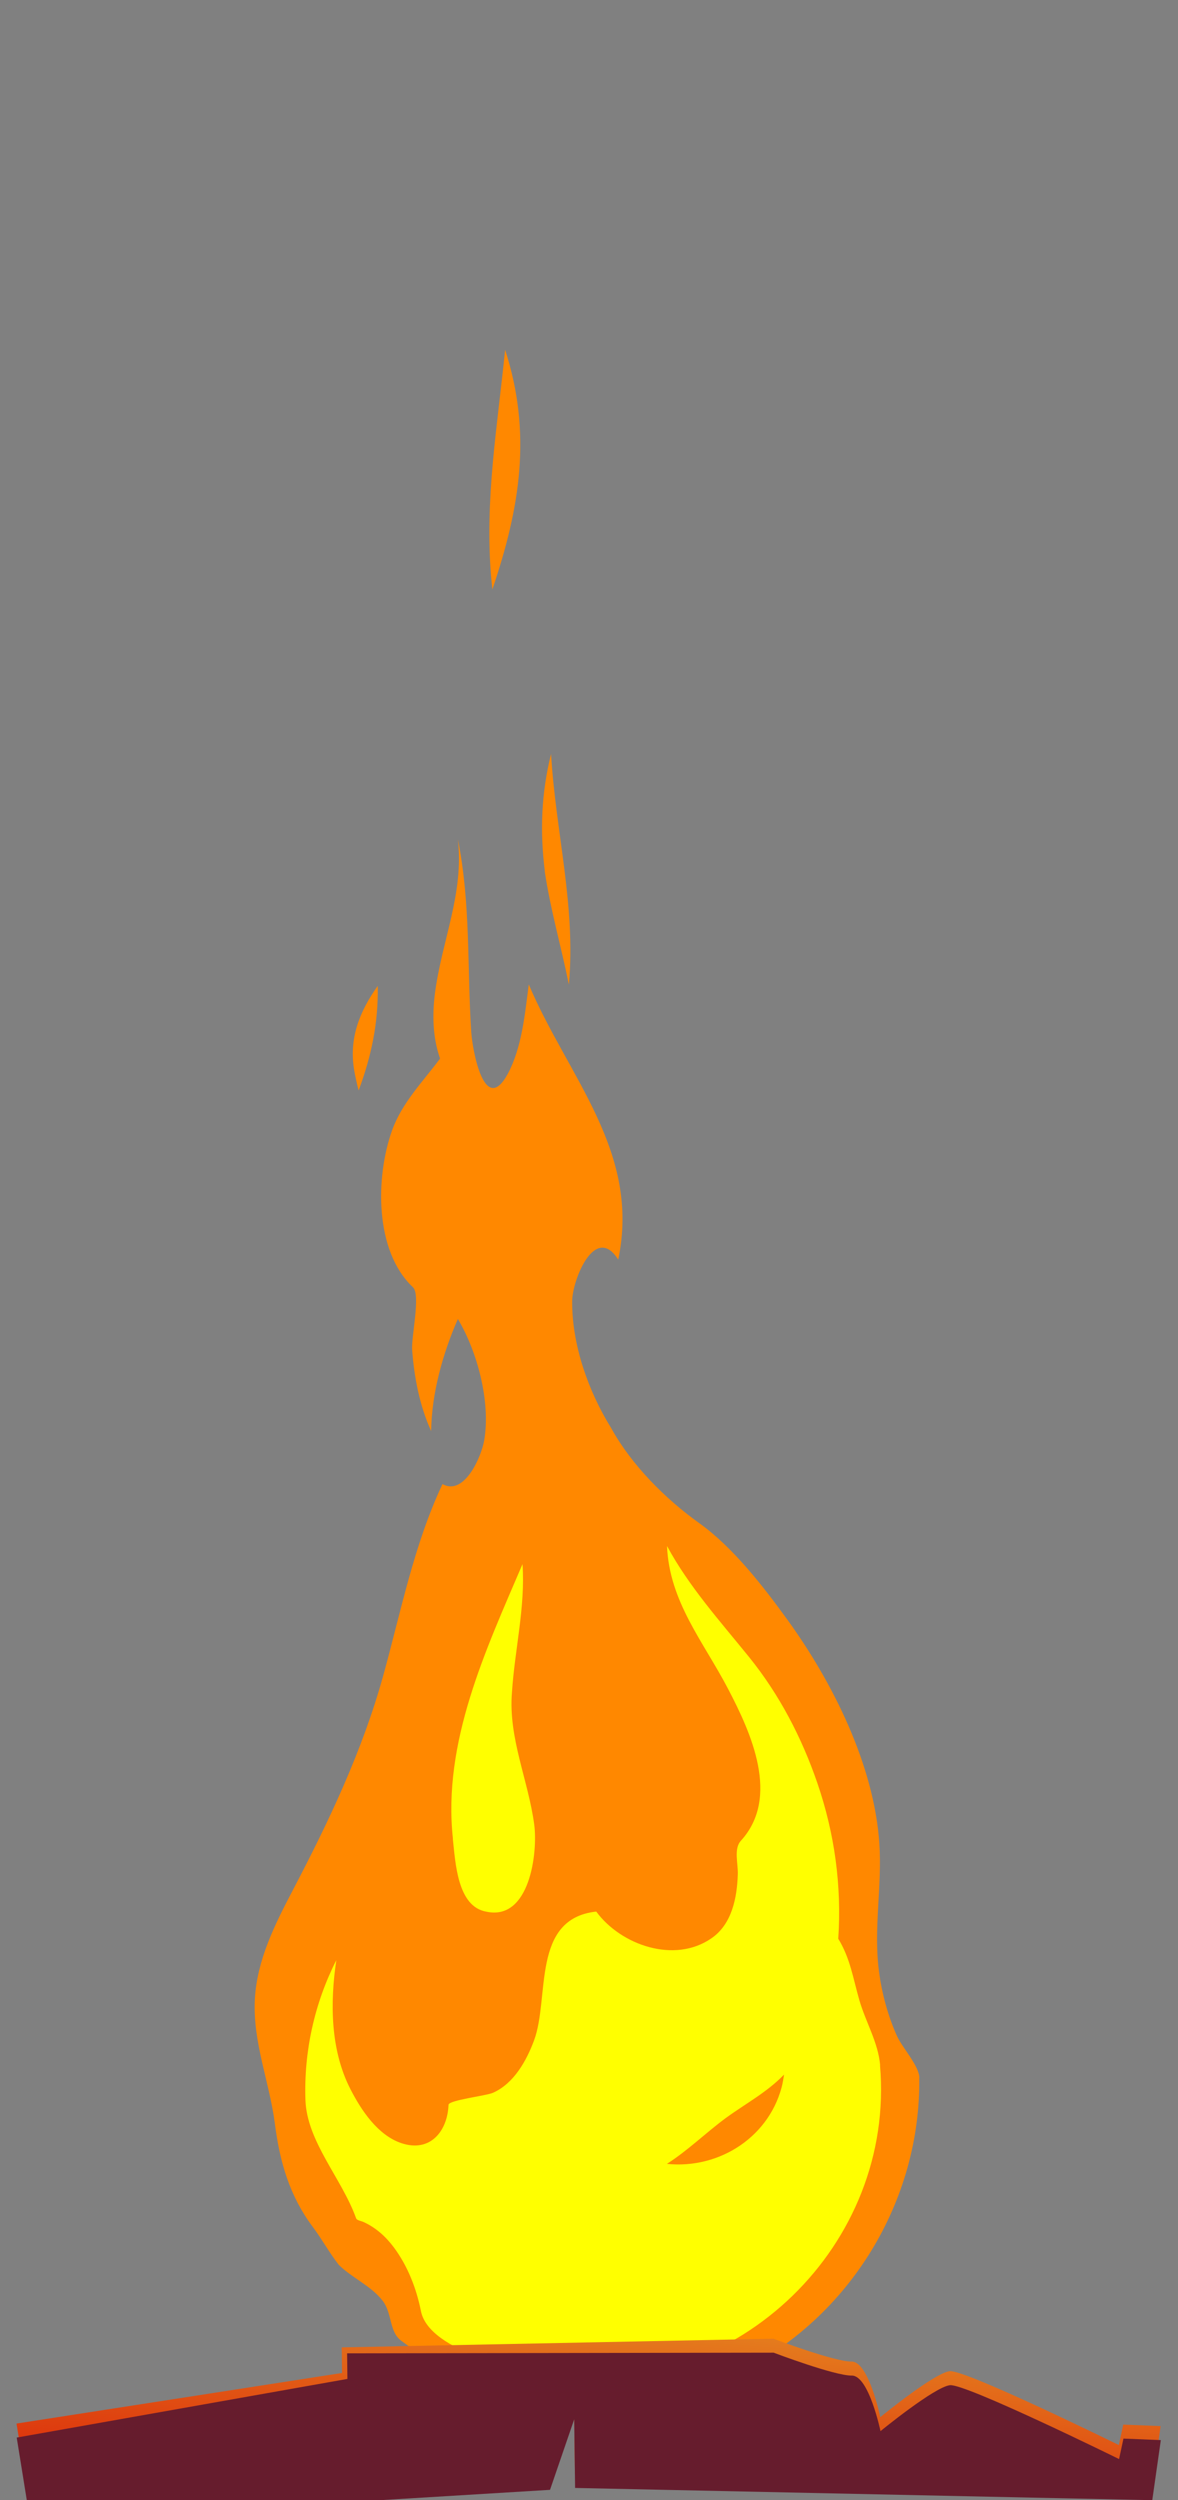<svg width="91" height="193" viewBox="0 0 91 193" fill="none" xmlns="http://www.w3.org/2000/svg">
<rect x="0" y="0" width="91" height="193" fill="#808080" stroke="none"/>
<g clip-path="url(#clip0_155_48392)">
<path d="M71.021 160.405C71.012 159.497 69.688 158.053 69.297 157.187C68.592 155.617 68.134 153.927 67.905 152.221C67.463 148.901 68.151 145.641 67.93 142.33C67.531 136.268 64.33 129.875 60.824 125.035C58.965 122.471 56.638 119.466 54.049 117.606C51.408 115.722 48.785 113.098 47.214 110.246C45.448 107.401 44.175 103.81 44.2 100.448C44.209 98.801 45.975 94.42 47.758 97.239C49.507 88.901 43.878 83.145 40.847 75.996C40.55 78.28 40.32 80.878 39.208 82.933C37.4 86.193 36.491 80.997 36.406 79.698C36.075 74.638 36.372 69.807 35.371 64.789C35.855 68.958 34.139 72.592 33.605 76.642C33.384 78.331 33.426 80.097 33.995 81.719C32.662 83.51 31.049 85.132 30.285 87.271C29.012 90.829 28.91 96.585 31.915 99.387C32.501 100.015 31.762 103.19 31.839 104.218C32 106.349 32.416 108.522 33.307 110.475C33.342 107.563 34.208 104.472 35.371 101.823C36.882 104.353 37.909 108.225 37.408 111.171C37.188 112.478 35.855 115.509 34.182 114.567C31.974 119.254 30.981 124.382 29.606 129.348C28.001 135.139 25.403 140.615 22.618 145.921C21.243 148.544 19.851 151.304 19.689 154.326C19.511 157.654 20.819 160.711 21.235 163.945C21.617 166.926 22.381 169.54 24.172 171.926C24.885 172.877 25.446 173.921 26.184 174.855C27.212 175.857 28.672 176.468 29.555 177.606C30.311 178.574 30.047 179.983 30.981 180.688C32.034 181.478 33.146 182.191 34.301 182.811C36.907 184.203 39.76 185.12 42.689 185.51C47.596 186.164 52.657 185.341 57.088 183.142C65.638 178.905 71.139 169.931 71.012 160.388L71.021 160.405Z" fill="#FF8800"/>
<path d="M27.373 82.695C27.466 83.196 27.577 83.688 27.704 84.181C28.697 81.515 29.232 78.959 29.181 76.107C27.755 78.11 26.931 80.207 27.373 82.686C27.534 83.544 27.33 82.474 27.373 82.686V82.695Z" fill="#FF8800"/>
<path d="M42.078 67.243C42.511 70.189 43.36 73.093 43.946 76.013C44.498 69.951 42.918 64.204 42.57 58.201C41.815 61.224 41.704 64.153 42.086 67.243C42.341 68.967 41.967 66.25 42.086 67.243H42.078Z" fill="#FF8800"/>
<path d="M37.943 44.566C37.977 44.88 38.002 45.194 38.036 45.5C40.176 39.183 41.11 33.469 39.021 27C38.427 32.909 37.434 38.606 37.943 44.566C38.002 45.152 37.892 43.98 37.943 44.566Z" fill="#FF8800"/>
<path d="M67.99 159.42C67.837 157.671 66.877 156.101 66.385 154.411C65.901 152.73 65.68 151.168 64.755 149.665C65.027 145.565 64.475 141.54 63.142 137.652C61.936 134.137 60.204 130.809 57.861 127.914C55.636 125.163 53.217 122.48 51.527 119.347C51.706 123.652 54.337 126.725 56.248 130.384C58.022 133.772 60.289 138.747 57.233 142.101C56.664 142.72 57.029 143.875 56.995 144.707C56.935 146.498 56.545 148.545 54.957 149.631C52.105 151.609 47.961 150.158 46.06 147.568C41.017 148.12 42.485 154.216 41.254 157.519C40.668 159.089 39.701 160.83 38.096 161.551C37.595 161.789 34.657 162.12 34.649 162.485C34.572 164.523 33.231 166.187 31.015 165.448C29.181 164.837 27.908 162.91 27.067 161.271C25.522 158.257 25.488 154.615 25.98 151.321C24.291 154.649 23.468 158.376 23.595 162.112C23.705 165.338 26.422 168.191 27.509 171.247C27.568 171.408 27.891 171.451 28.052 171.519C29.02 171.952 29.801 172.656 30.429 173.497C31.499 174.94 32.17 176.664 32.518 178.413C33.155 181.597 40.473 183.125 43.249 183.447C57.029 185.044 69.17 173.251 67.981 159.437C67.947 159.064 68.032 160.074 67.981 159.437L67.99 159.42ZM60.467 160.779C59.567 164.888 55.628 167.469 51.519 167.045C53.14 166.009 54.499 164.667 56.035 163.53C57.564 162.409 59.236 161.534 60.569 160.151C60.535 160.354 60.501 160.567 60.467 160.77C60.383 161.161 60.535 160.38 60.467 160.77V160.779Z" fill="#FFFF00"/>
<path d="M34.98 141.939C35.184 143.79 35.328 147.195 37.578 147.577C40.932 148.29 41.551 143.001 41.271 140.869C40.813 137.423 39.259 134.188 39.548 130.647C39.76 127.353 40.592 124.059 40.363 120.748C37.51 127.413 34.182 134.493 34.989 141.948C35.014 142.16 34.963 141.685 34.989 141.948L34.98 141.939Z" fill="#FFFF00"/>
<path d="M86.431 188.752C86.431 188.752 74.572 182.916 73.37 183.049C72.168 183.183 68.003 186.596 68.003 186.596C68.003 186.596 67.104 182.289 65.784 182.307C64.46 182.325 59.749 180.539 59.749 180.539L26.398 181.211L26.422 183.186L1.276 187.092L2.059 191.95L13.485 192.892L42.474 191.126L44.344 185.678L44.411 190.981L88.996 191.926L89.658 187.289L86.771 187.171L86.431 188.752Z" fill="url(#paint0_linear_155_48392)"/>
<path d="M86.447 189.833C86.447 189.833 74.587 183.997 73.385 184.13C72.183 184.267 68.018 187.677 68.018 187.677C68.018 187.677 67.119 183.37 65.799 183.388C64.475 183.407 59.764 181.62 59.764 181.62L26.814 181.671L26.838 183.646L1.291 188.174L2.074 193.031L13.5 193.973L42.489 192.208L44.359 186.759L44.426 192.062L89.012 193.007L89.673 188.37L86.787 188.252L86.447 189.833Z" fill="#661C2D"/>
</g>
<defs>
<linearGradient id="paint0_linear_155_48392" x1="46.608" y1="171.725" x2="44.686" y2="197.822" gradientUnits="userSpaceOnUse">
<stop stop-color="#E9A828"/>
<stop offset="0.99" stop-color="#DA1405"/>
</linearGradient>
<clipPath id="clip0_155_48392">
<rect width="91" height="193" fill="white"/>
</clipPath>
</defs>
</svg>
